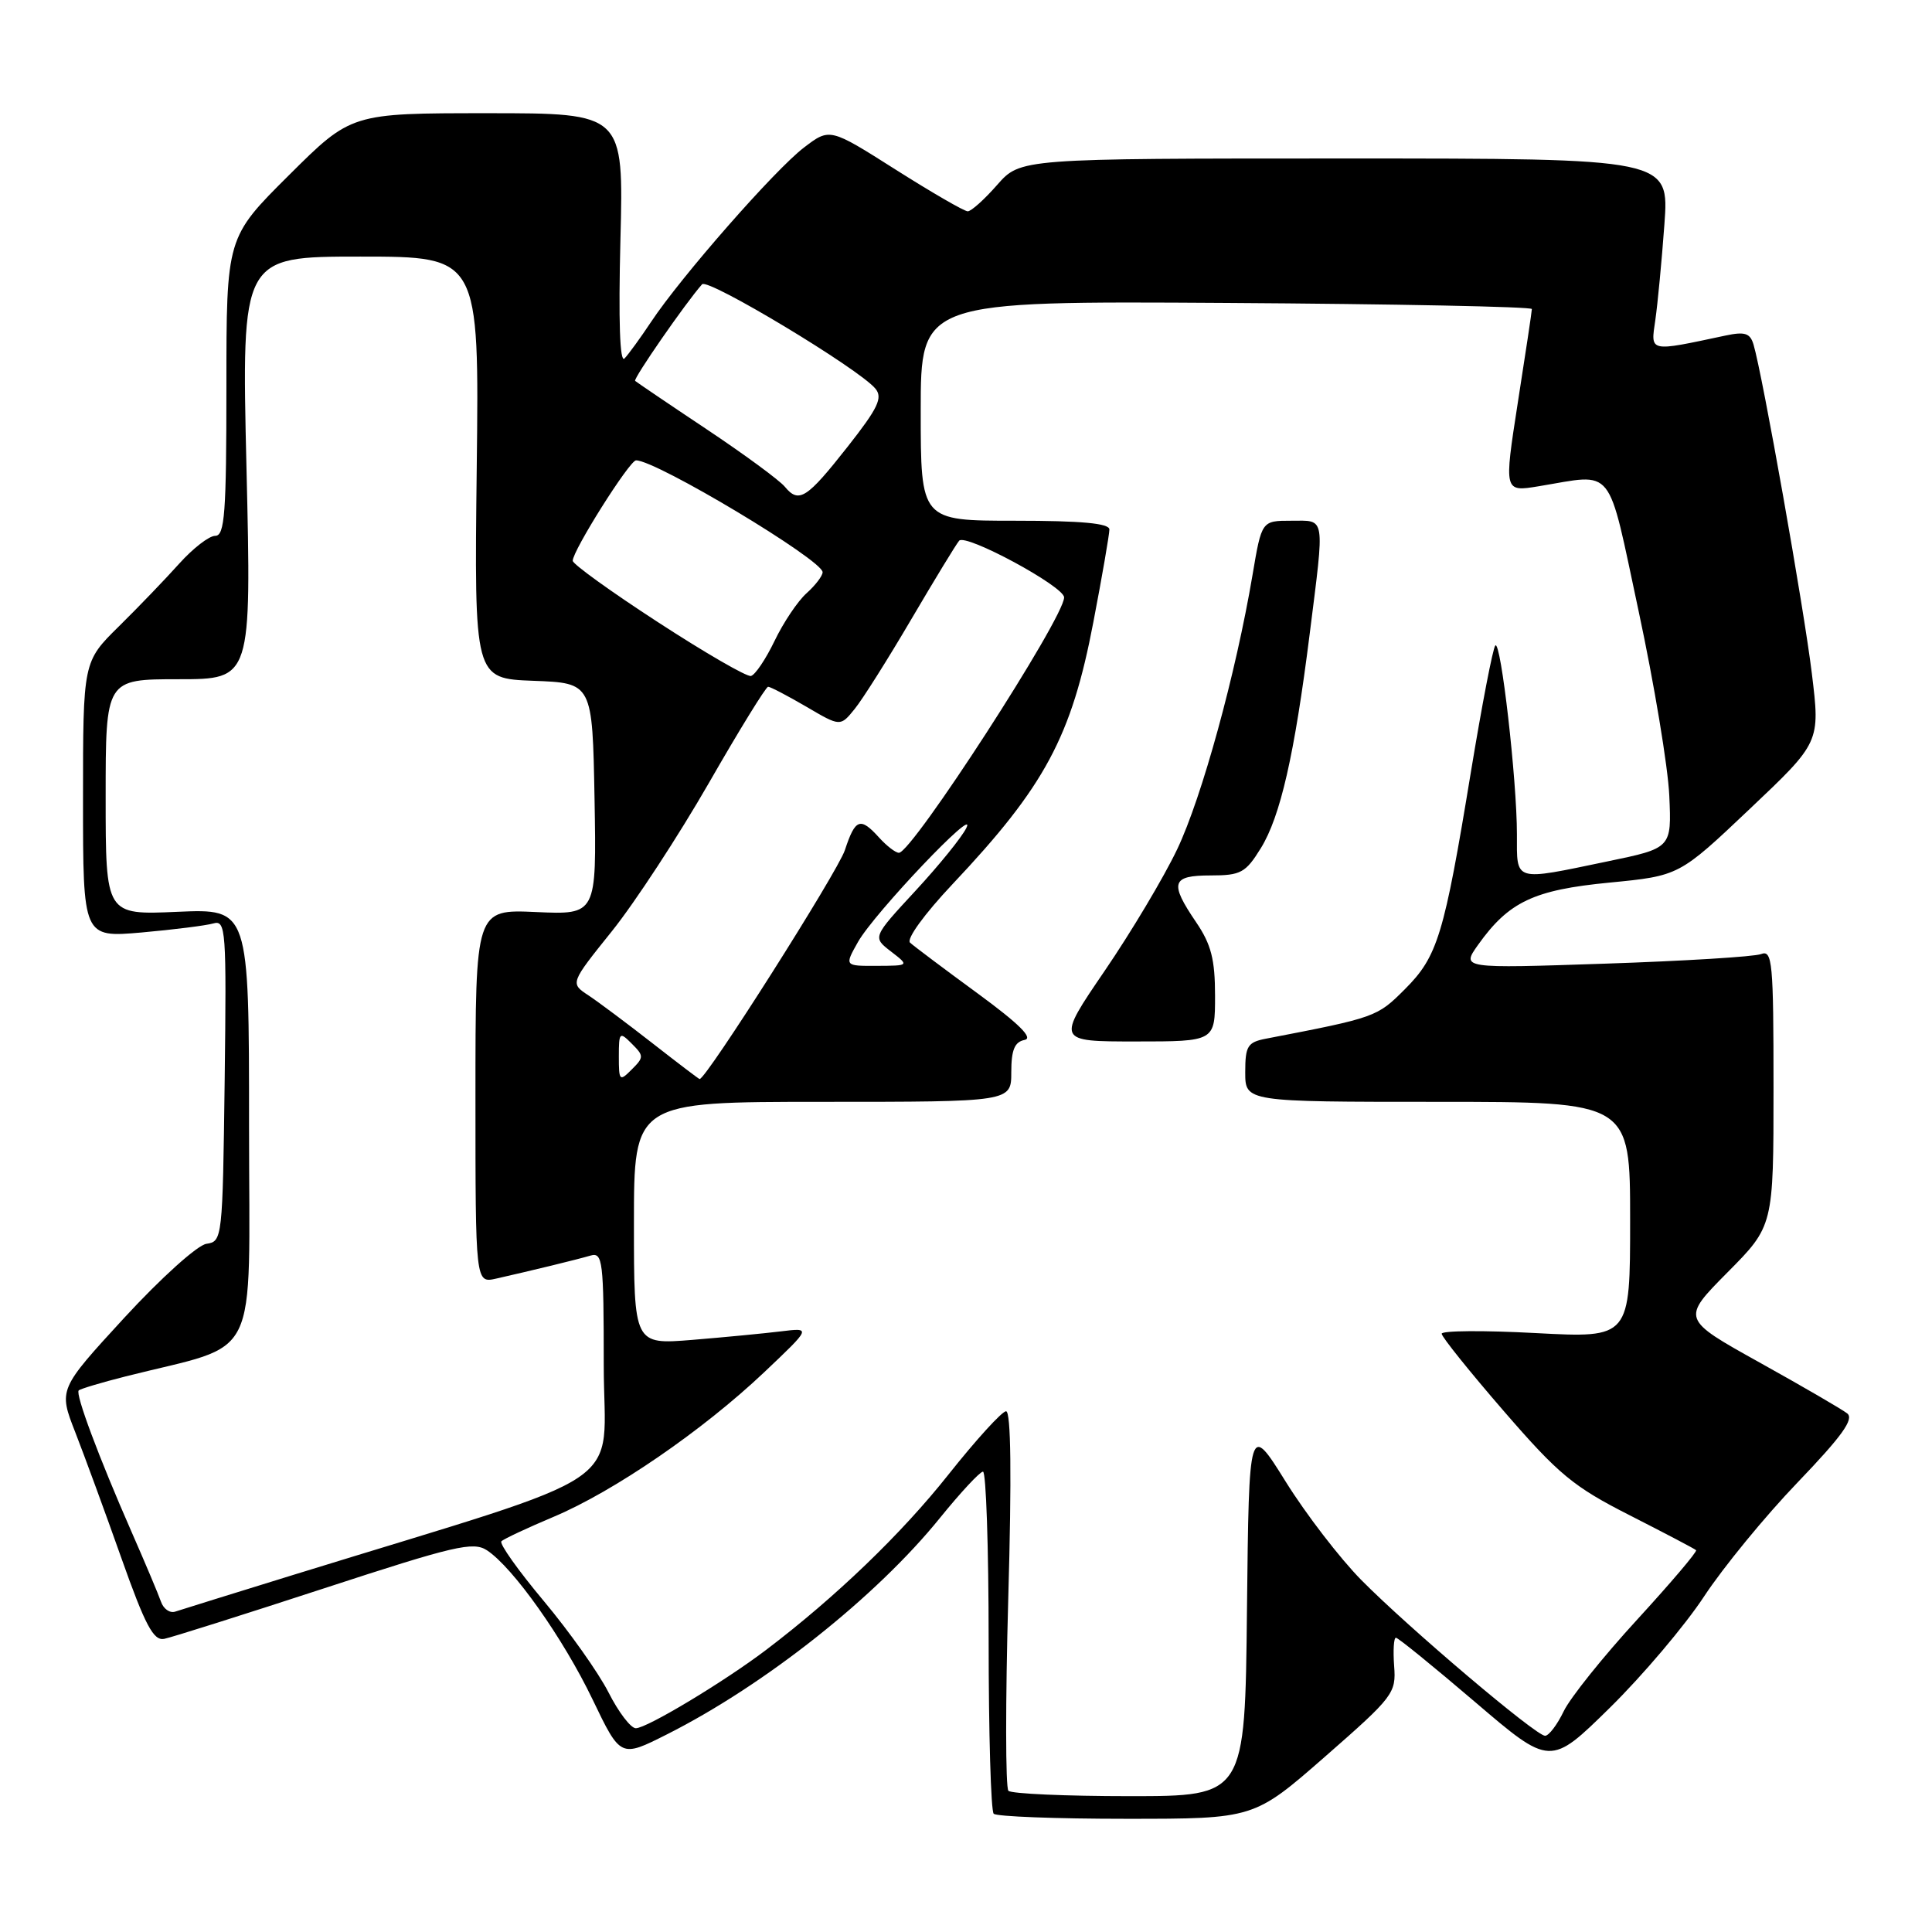 <?xml version="1.0" encoding="UTF-8" standalone="no"?>
<!DOCTYPE svg PUBLIC "-//W3C//DTD SVG 1.1//EN" "http://www.w3.org/Graphics/SVG/1.1/DTD/svg11.dtd" >
<svg xmlns="http://www.w3.org/2000/svg" xmlns:xlink="http://www.w3.org/1999/xlink" version="1.1" viewBox="0 0 256 256">
 <g >
 <path fill="currentColor"
d=" M 175.59 232.75 C 184.64 224.83 185.01 224.35 184.73 220.75 C 184.58 218.69 184.68 217.00 184.97 217.01 C 185.26 217.01 189.98 220.85 195.46 225.53 C 205.42 234.04 205.42 234.04 213.33 226.27 C 217.67 222.00 223.29 215.36 225.81 211.52 C 228.33 207.69 233.91 200.88 238.21 196.41 C 244.08 190.29 245.71 188.02 244.76 187.28 C 244.07 186.74 238.84 183.70 233.14 180.53 C 222.79 174.77 222.79 174.77 228.89 168.61 C 235.00 162.45 235.00 162.45 235.00 144.12 C 235.00 127.47 234.85 125.84 233.35 126.42 C 232.44 126.77 223.13 127.34 212.66 127.69 C 193.63 128.33 193.63 128.33 195.85 125.20 C 199.92 119.49 203.22 117.92 213.26 116.95 C 222.50 116.05 222.50 116.05 231.84 107.20 C 241.19 98.35 241.19 98.35 240.08 89.25 C 239.04 80.64 233.54 49.63 232.35 45.65 C 231.90 44.14 231.20 43.92 228.65 44.46 C 218.40 46.64 218.71 46.71 219.34 42.40 C 219.65 40.25 220.19 34.56 220.54 29.75 C 221.18 21.00 221.18 21.00 178.19 21.00 C 135.21 21.00 135.21 21.00 132.13 24.50 C 130.44 26.43 128.69 28.00 128.23 28.00 C 127.77 28.00 123.47 25.51 118.67 22.47 C 109.95 16.94 109.95 16.94 106.53 19.55 C 102.69 22.47 90.20 36.72 86.28 42.64 C 84.87 44.76 83.28 46.95 82.75 47.50 C 82.13 48.15 81.94 42.56 82.21 31.75 C 82.64 15.00 82.64 15.00 64.59 15.00 C 46.54 15.00 46.54 15.00 38.27 23.23 C 30.00 31.46 30.00 31.46 30.00 51.23 C 30.00 67.99 29.78 71.00 28.52 71.00 C 27.71 71.00 25.58 72.65 23.77 74.66 C 21.97 76.67 18.36 80.43 15.75 83.00 C 11.00 87.68 11.00 87.68 11.00 105.96 C 11.00 124.23 11.00 124.23 18.75 123.56 C 23.01 123.18 27.30 122.64 28.27 122.36 C 29.93 121.88 30.02 123.18 29.77 143.18 C 29.50 164.12 29.46 164.51 27.36 164.81 C 26.17 164.97 21.32 169.35 16.48 174.60 C 7.75 184.10 7.75 184.10 9.98 189.80 C 11.20 192.93 13.96 200.45 16.10 206.50 C 19.24 215.36 20.34 217.43 21.75 217.16 C 22.71 216.97 32.27 213.95 42.98 210.45 C 60.20 204.82 62.70 204.23 64.52 205.42 C 67.98 207.69 74.63 217.08 78.53 225.21 C 82.23 232.91 82.23 232.91 88.36 229.82 C 101.36 223.27 116.12 211.57 124.56 201.12 C 127.28 197.76 129.84 195.01 130.25 195.00 C 130.66 195.00 131.00 205.05 131.00 217.33 C 131.00 229.62 131.30 239.97 131.67 240.33 C 132.03 240.70 139.94 241.00 149.25 241.00 C 166.16 241.00 166.16 241.00 175.59 232.75 Z  M 133.62 237.29 C 133.23 236.89 133.22 225.42 133.60 211.79 C 134.06 195.60 133.96 187.00 133.31 187.00 C 132.77 187.00 129.34 190.77 125.68 195.38 C 119.46 203.23 110.74 211.62 101.50 218.63 C 95.93 222.85 85.71 229.00 84.25 229.00 C 83.58 229.00 81.95 226.86 80.63 224.25 C 79.30 221.64 75.44 216.19 72.05 212.14 C 68.66 208.09 66.13 204.53 66.44 204.23 C 66.74 203.92 69.86 202.46 73.37 200.98 C 81.36 197.61 93.09 189.56 101.25 181.84 C 107.50 175.92 107.50 175.92 103.50 176.41 C 101.30 176.68 96.01 177.19 91.75 177.54 C 84.00 178.17 84.00 178.17 84.00 162.09 C 84.00 146.00 84.00 146.00 109.00 146.00 C 134.00 146.00 134.00 146.00 134.00 142.07 C 134.00 139.13 134.44 138.06 135.75 137.80 C 136.97 137.57 135.05 135.67 129.50 131.60 C 125.10 128.38 121.09 125.37 120.59 124.91 C 120.07 124.44 122.48 121.12 126.21 117.16 C 138.47 104.17 141.98 97.62 144.88 82.41 C 146.05 76.31 147.00 70.79 147.00 70.16 C 147.00 69.34 143.30 69.00 134.50 69.00 C 122.00 69.00 122.00 69.00 122.00 54.44 C 122.00 39.89 122.00 39.89 162.50 40.14 C 184.78 40.28 202.99 40.64 202.98 40.95 C 202.98 41.25 202.14 46.83 201.12 53.34 C 199.28 65.19 199.28 65.19 203.89 64.43 C 214.06 62.76 212.91 61.31 217.13 81.00 C 219.19 90.62 221.02 101.62 221.19 105.44 C 221.50 112.38 221.50 112.38 213.00 114.14 C 200.46 116.75 201.00 116.91 201.00 110.54 C 201.00 103.36 198.87 84.79 198.14 85.53 C 197.82 85.84 196.37 93.39 194.90 102.30 C 191.34 123.98 190.50 126.73 186.14 131.09 C 182.47 134.76 182.29 134.83 167.75 137.63 C 165.31 138.10 165.00 138.60 165.00 142.08 C 165.00 146.00 165.00 146.00 190.50 146.00 C 216.00 146.00 216.00 146.00 216.00 161.65 C 216.00 177.30 216.00 177.30 203.50 176.64 C 196.62 176.27 191.01 176.31 191.03 176.73 C 191.05 177.16 194.76 181.78 199.28 187.00 C 206.54 195.39 208.49 197.00 215.96 200.79 C 220.61 203.16 224.57 205.23 224.74 205.41 C 224.92 205.59 221.40 209.73 216.92 214.62 C 212.44 219.50 208.06 224.96 207.20 226.75 C 206.34 228.54 205.23 230.00 204.73 230.00 C 203.51 230.00 186.67 215.73 180.37 209.35 C 177.55 206.49 173.05 200.64 170.37 196.34 C 165.50 188.53 165.50 188.53 165.23 213.26 C 164.97 238.00 164.97 238.00 149.65 238.00 C 141.23 238.00 134.01 237.68 133.62 237.29 Z  M 161.00 131.95 C 161.00 127.14 160.49 125.14 158.50 122.21 C 154.93 116.96 155.23 116.00 160.42 116.00 C 164.41 116.00 165.05 115.65 167.06 112.40 C 169.66 108.20 171.53 100.00 173.54 84.00 C 175.54 68.09 175.69 69.00 171.09 69.00 C 167.18 69.00 167.18 69.00 165.97 76.16 C 163.76 89.26 159.25 105.69 155.98 112.54 C 154.21 116.26 149.88 123.51 146.37 128.65 C 139.99 138.00 139.99 138.00 150.49 138.00 C 161.00 138.00 161.00 138.00 161.00 131.95 Z  M 21.33 212.23 C 21.00 211.28 19.25 207.12 17.44 203.00 C 13.09 193.09 9.96 184.71 10.43 184.24 C 10.64 184.03 13.44 183.19 16.65 182.38 C 34.75 177.80 33.00 181.36 33.00 149.18 C 33.00 120.41 33.00 120.41 23.50 120.82 C 14.00 121.24 14.00 121.24 14.00 105.62 C 14.00 90.00 14.00 90.00 23.66 90.00 C 33.32 90.00 33.32 90.00 32.66 62.00 C 32.00 34.00 32.00 34.00 47.75 34.00 C 63.50 34.00 63.50 34.00 63.17 61.96 C 62.84 89.91 62.84 89.91 70.67 90.21 C 78.50 90.50 78.50 90.50 78.78 105.86 C 79.05 121.21 79.05 121.21 71.03 120.85 C 63.00 120.49 63.00 120.49 63.00 145.26 C 63.00 170.04 63.00 170.04 65.75 169.42 C 70.40 168.37 76.41 166.91 78.25 166.37 C 79.86 165.91 80.00 167.05 80.00 180.89 C 80.00 197.71 84.69 194.53 39.00 208.64 C 31.02 211.11 23.92 213.31 23.21 213.55 C 22.50 213.78 21.66 213.19 21.33 212.23 Z  M 82.00 140.00 C 82.00 136.76 82.10 136.67 83.71 138.29 C 85.33 139.90 85.33 140.10 83.71 141.71 C 82.10 143.33 82.00 143.24 82.00 140.00 Z  M 86.45 138.23 C 83.12 135.63 79.31 132.78 77.97 131.89 C 75.54 130.29 75.54 130.29 81.08 123.39 C 84.12 119.60 89.90 110.76 93.93 103.75 C 97.95 96.74 101.49 91.00 101.78 91.00 C 102.08 91.00 104.35 92.19 106.84 93.64 C 111.35 96.29 111.35 96.29 113.25 93.94 C 114.30 92.65 117.68 87.29 120.76 82.04 C 123.84 76.80 126.69 72.12 127.09 71.65 C 127.93 70.65 141.00 77.70 141.00 79.16 C 141.00 81.88 120.86 113.00 119.11 113.00 C 118.67 113.00 117.50 112.10 116.50 111.00 C 113.99 108.22 113.33 108.46 111.95 112.65 C 111.00 115.53 93.53 143.06 92.70 142.98 C 92.59 142.97 89.78 140.83 86.45 138.23 Z  M 113.69 124.81 C 115.85 120.99 129.60 106.53 128.05 109.70 C 127.46 110.92 124.42 114.67 121.29 118.05 C 115.61 124.19 115.61 124.19 118.05 126.07 C 120.50 127.96 120.50 127.96 116.19 127.98 C 111.89 128.00 111.89 128.00 113.69 124.81 Z  M 87.21 82.46 C 81.00 78.43 75.91 74.76 75.89 74.31 C 75.85 73.01 83.42 61.00 84.28 61.00 C 86.96 60.99 109.00 74.21 109.00 75.82 C 109.00 76.30 108.05 77.55 106.88 78.60 C 105.71 79.64 103.80 82.49 102.63 84.93 C 101.46 87.36 100.05 89.45 99.50 89.57 C 98.95 89.70 93.42 86.50 87.21 82.46 Z  M 103.99 64.49 C 103.28 63.63 98.60 60.19 93.59 56.85 C 88.59 53.52 84.35 50.64 84.16 50.47 C 83.87 50.20 90.86 40.11 93.03 37.67 C 93.79 36.81 113.81 48.86 115.99 51.49 C 117.00 52.70 116.35 54.06 112.35 59.15 C 106.89 66.09 105.86 66.75 103.99 64.49 Z "/>
</g>
</svg>